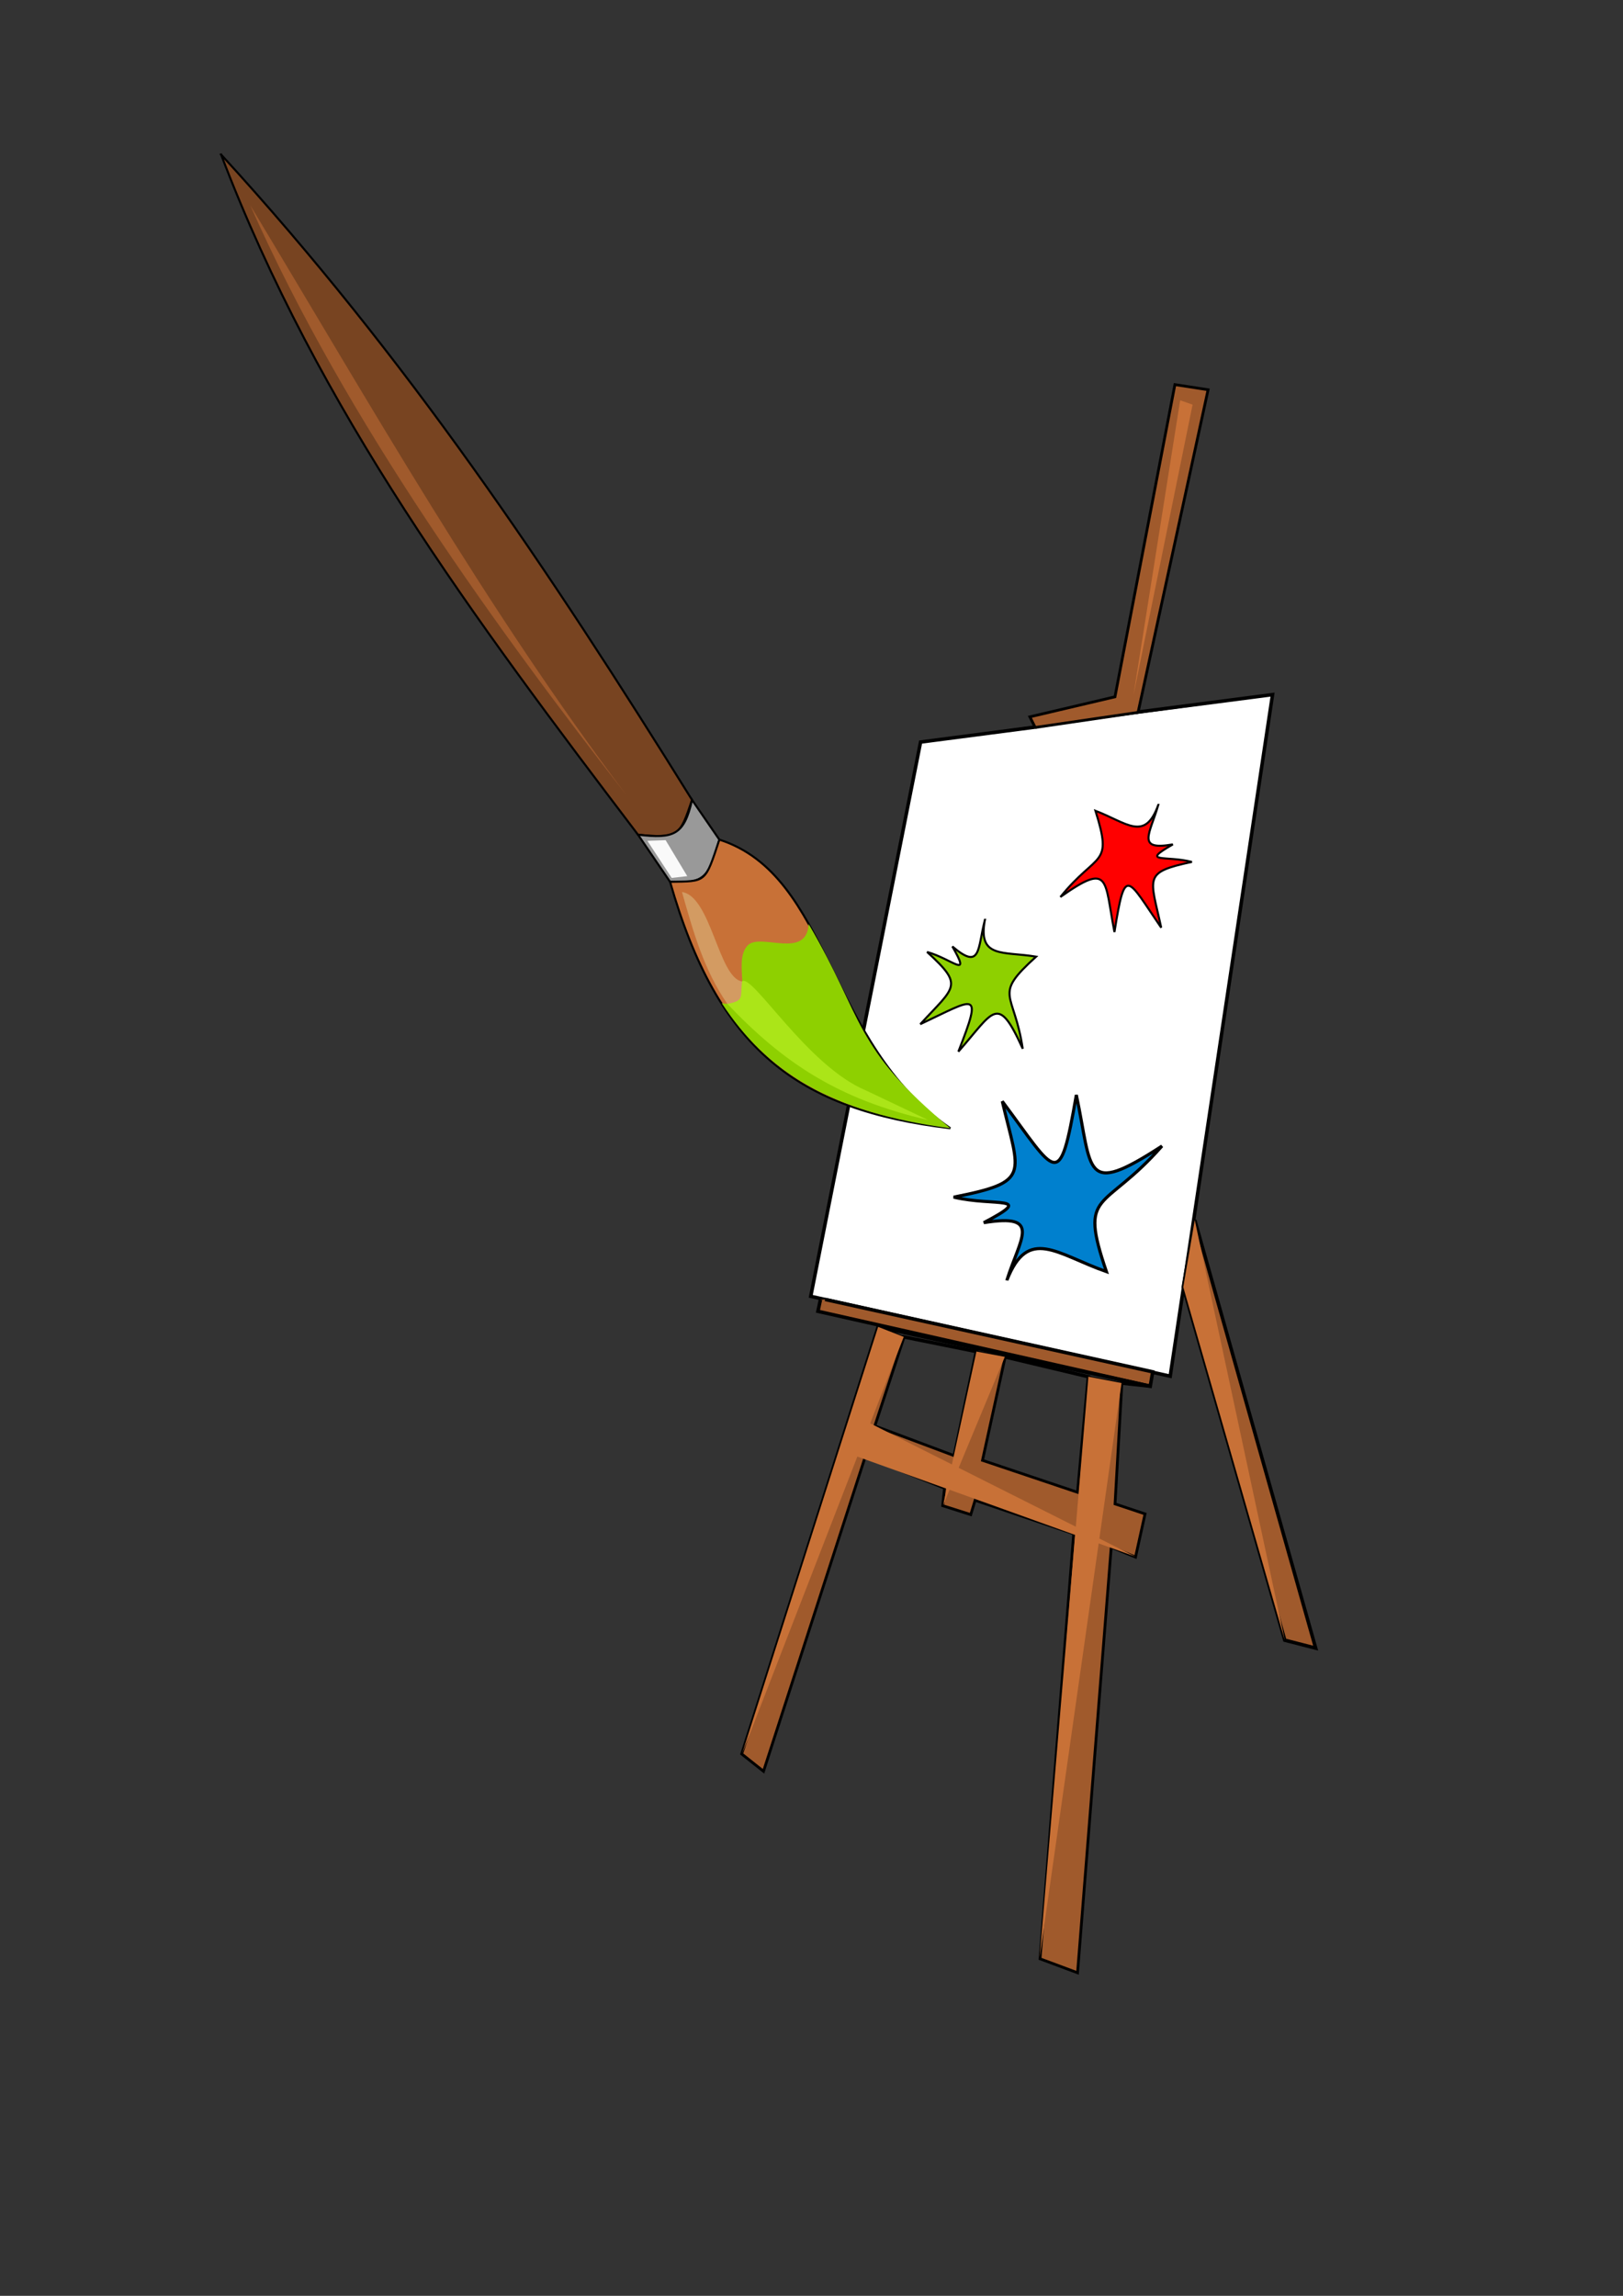 <?xml version="1.0" encoding="UTF-8" standalone="no"?>
<svg
   xmlns:dc="http://purl.org/dc/elements/1.1/"
   xmlns:cc="http://creativecommons.org/ns#"
   xmlns:rdf="http://www.w3.org/1999/02/22-rdf-syntax-ns#"
   xmlns:svg="http://www.w3.org/2000/svg"
   xmlns="http://www.w3.org/2000/svg"
   xmlns:sodipodi="http://sodipodi.sourceforge.net/DTD/sodipodi-0.dtd"
   xmlns:inkscape="http://www.inkscape.org/namespaces/inkscape"
   width="210mm"
   height="297mm"
   viewBox="0 0 210 297"
   version="1.1"
   id="svg7330"
   inkscape:version="1.0.2-2 (e86c870879, 2021-01-15)"
   sodipodi:docname="Art.svg">
  <rect x="0" y="0" width="210" height="297" fill="#333333" stroke="none"/>
  <defs
     id="defs7324" />
  <sodipodi:namedview
     id="base"
     pagecolor="#ffffff"
     bordercolor="#666666"
     borderopacity="1.0"
     inkscape:pageopacity="0.0"
     inkscape:pageshadow="2"
     inkscape:zoom="1.979899"
     inkscape:cx="543.98286"
     inkscape:cy="533.54199"
     inkscape:document-units="mm"
     inkscape:current-layer="g17250"
     inkscape:document-rotation="0"
     showgrid="false"
     showguides="true"
     inkscape:guide-bbox="true"
     inkscape:window-width="1680"
     inkscape:window-height="987"
     inkscape:window-x="1272"
     inkscape:window-y="-8"
     inkscape:window-maximized="1" />
  <g
     inkscape:label="Ebene 1"
     inkscape:groupmode="layer"
     id="layer1">
    <g
       id="g17250"
       transform="translate(16.253,12.851)">
      <g
         id="g890">
        <path
           style="fill:#ffffff;stroke:#000000;stroke-width:0.265px;stroke-linecap:butt;stroke-linejoin:miter;stroke-opacity:1"
           d="m 102.861,83.145 -14.211,71.701 46.509,10.335 13.242,-88.173 -45.54,6.137"
           id="path859" />
        <g
           id="g7400"
           transform="matrix(1.709,0,0,1.709,-171.349,-124.853)">
          <path
             style="fill:none;stroke:#000000;stroke-width:0.265px;stroke-linecap:butt;stroke-linejoin:miter;stroke-opacity:1"
             d="m 179.728,94.683 2.457,0.378 -5.292,24.379 10.205,-1.323 -7.749,51.594 -27.214,-6.048 8.315,-41.955 8.693,-1.134 -0.378,-0.756 6.426,-1.512 z"
             id="path7378" />
          <path
             style="fill:none;stroke:#000000;stroke-width:0.265px;stroke-linecap:butt;stroke-linejoin:miter;stroke-opacity:1"
             d="m 169.144,120.574 7.749,-1.134"
             id="path7380" />
          <path
             style="fill:#a05a2c;stroke:#000000;stroke-width:0.265px;stroke-linecap:butt;stroke-linejoin:miter;stroke-opacity:1"
             d="m 181.209,157.889 9.154,32.406 -2.339,-0.601 -7.684,-26.727 z"
             id="path7382" />
          <path
             style="fill:#a05a2c;stroke:#000000;stroke-width:0.265px;stroke-linecap:butt;stroke-linejoin:miter;stroke-opacity:1"
             d="m 152.868,163.924 -0.189,0.874 25.159,5.67 0.189,-1.087 -24.805,-5.481"
             id="path7384" />
          <path
             style="fill:none;stroke:#000000;stroke-width:0.265px;stroke-linecap:butt;stroke-linejoin:miter;stroke-opacity:1"
             d="m 157.238,165.979 -10.3,32.317 1.606,1.276 7.701,-23.812 6.048,2.41 -0.142,1.323 2.079,0.661 0.331,-1.087 7.512,2.551 -2.551,32.175 2.788,1.039 2.551,-32.222 1.843,0.756 0.709,-3.213 -2.268,-0.756 0.52,-9.166 2.173,0.236 z"
             id="path7386" />
          <path
             style="fill:none;stroke:#000000;stroke-width:0.265px;stroke-linecap:butt;stroke-linejoin:miter;stroke-opacity:1"
             d="m 159.175,166.735 -2.221,6.756 6.048,2.268 1.677,-7.914 z"
             id="path7388" />
          <path
             style="fill:none;stroke:#000000;stroke-width:0.265px;stroke-linecap:butt;stroke-linejoin:miter;stroke-opacity:1"
             d="m 166.829,168.247 -1.723,7.851 7.25,2.439 0.802,-8.786 z"
             id="path7390" />
          <path
             style="fill:#a05a2c;stroke:#000000;stroke-width:0.155px;stroke-linecap:butt;stroke-linejoin:miter;stroke-opacity:1"
             d="m 169.144,120.574 -0.378,-0.756 6.426,-1.512 4.536,-23.624 2.457,0.378 -5.292,24.379 -7.749,1.134"
             id="path7996" />
        </g>
        <path
           style="fill:#ff0000;stroke:#000000;stroke-width:0.265px;stroke-linecap:butt;stroke-linejoin:miter;stroke-opacity:1"
           d="m 133.615,91.281 c -1.733,4.811 -4.075,2.305 -8.126,0.756 2.295,7.326 0.258,5.215 -4.536,11.15 6.486,-4.578 5.661,-2.289 6.993,4.536 1.386,-8.687 1.581,-7.08 6.048,-0.567 -1.417,-6.552 -2.399,-7.14 3.969,-8.504 -3.35,-0.867 -6.791,0.209 -2.457,-2.268 -4.825,0.85 -2.952,-1.386 -1.89,-5.103 z"
           id="path7402"
           sodipodi:nodetypes="cccccccc" />
        <path
           style="fill:#0080ce;fill-opacity:1;stroke:#000000;stroke-width:0.402px;stroke-linecap:butt;stroke-linejoin:miter;stroke-opacity:1"
           d="m 114.031,152.76 c 2.747,-7.012 6.457,-3.36 12.877,-1.102 -3.637,-10.677 -0.409,-7.601 7.187,-16.251 -10.277,6.672 -8.97,3.335 -11.08,-6.611 -2.197,12.661 -2.506,10.319 -9.583,0.826 2.245,9.549 3.801,10.406 -6.289,12.395 5.309,1.263 10.761,-0.304 3.893,3.305 7.645,-1.239 4.678,2.019 2.995,7.437 z"
           id="path7402-3"
           sodipodi:nodetypes="cccccccc" />
        <path
           style="fill:#8ed000;fill-opacity:1;stroke:#000000;stroke-width:0.265px;stroke-linecap:butt;stroke-linejoin:miter;stroke-opacity:1"
           d="m 111.183,106.143 c -0.94,5.027 2.348,4.05 6.626,4.765 -5.687,5.156 -2.862,4.367 -1.731,11.912 -3.277,-7.231 -3.724,-4.839 -8.326,0.373 3.201,-8.194 2.22,-6.907 -4.929,-3.55 4.538,-4.934 5.682,-4.944 0.881,-9.343 3.328,0.948 5.751,3.617 3.267,-0.713 3.731,3.175 3.247,0.299 4.212,-3.444 z"
           id="path7402-7"
           sodipodi:nodetypes="cccccccc" />
        <path
           style="fill:#a05a2c;stroke:#000000;stroke-width:0.265px;stroke-linecap:butt;stroke-linejoin:miter;stroke-opacity:1"
           d="m 97.37,158.803 3.311,1.292 -3.795,11.547 10.335,3.876 2.866,-13.525 3.674,0.686 -2.945,13.417 12.39,4.168 1.37,-15.016 4.285,0.823 -0.888,15.664 3.876,1.292 -1.211,5.491 -3.149,-1.292 -4.36,55.068 -4.764,-1.776 4.36,-54.987 -12.838,-4.36 -0.565,1.857 -3.553,-1.13 0.242,-2.261 -10.335,-4.118 -13.161,40.695 -2.745,-2.18 z"
           id="path7433" />
        <g
           id="g8040"
           transform="rotate(-32.771,-73.508,93.013)">
          <path
             style="fill:#784421;stroke:#000000;stroke-width:0.265px;stroke-linecap:butt;stroke-linejoin:miter;stroke-opacity:1"
             d="m 45.168,67.28 c -7.35,34.704 -4.972,68.31 -2.268,103.188 4.14,3.285 4.448,3.094 8.315,0 0.535,-34.925 -0.049,-68.253 -6.048,-103.188 z"
             id="path7998"
             sodipodi:nodetypes="cccc" />
          <path
             style="fill:#999999;stroke:#000000;stroke-width:0.265px;stroke-linecap:butt;stroke-linejoin:miter;stroke-opacity:1"
             d="m 42.9,170.467 0.189,7.371 c 3.49,2.645 4.601,2.243 8.315,-1.134 l -0.189,-6.237 c -3.347,3.3 -4.742,2.943 -8.315,0 z"
             id="path8000"
             sodipodi:nodetypes="ccccc" />
          <path
             style="fill:#c87137;stroke:#000000;stroke-width:0.265px;stroke-linecap:butt;stroke-linejoin:miter;stroke-opacity:1"
             d="m 51.405,176.704 c -4.615,3.717 -4.306,3.624 -8.315,1.134 -6.534,21.6 -2.142,33.72 13.231,46.432 -7.547,-18.014 4.743,-35.808 -4.915,-47.566 z"
             id="path8002"
             sodipodi:nodetypes="cccc" />
          <path
             style="fill:#8ed000;fill-opacity:1;stroke:none;stroke-width:0.265px;stroke-linecap:butt;stroke-linejoin:miter;stroke-opacity:1"
             d="m 55.213,192.139 c -2.775,3.794 -5.871,-2.54 -8.164,-1.94 -3.071,0.804 -3.201,7.707 -6.833,4.477 0.081,10.575 4.205,19.555 16.104,29.594 -4.941,-15.809 -1.739,-17.634 -1.107,-32.131 z"
             id="path8002-5"
             sodipodi:nodetypes="csccc" />
          <path
             style="fill:#a05a2c;stroke:none;stroke-width:0.265px;stroke-linecap:butt;stroke-linejoin:miter;stroke-opacity:1"
             d="M 44.79,74.839 C 40.036,105.27 42.024,138.818 44.412,165.365 42.18,135.135 43.889,105.09 44.79,74.839 Z"
             id="path8024"
             sodipodi:nodetypes="ccc" />
          <path
             style="fill:#f9f9f9;stroke:none;stroke-width:0.265px;stroke-linecap:butt;stroke-linejoin:miter;stroke-opacity:1"
             d="m 43.491,171.79 2.032,1.205 -0.165,5.433 -1.819,-0.898 z"
             id="path8026" />
          <path
             style="fill:#d39b62;fill-opacity:1;stroke:none;stroke-width:0.265px;stroke-linecap:butt;stroke-linejoin:miter;stroke-opacity:1"
             d="m 43.672,179.783 c 2.862,2.485 -2.019,11.883 0.267,13.93 -1.207,1.859 -1.351,2.407 -3.166,1.417 -0.179,-5.353 1.364,-10.305 2.898,-15.347 z"
             id="path8028"
             sodipodi:nodetypes="cccc" />
          <path
             style="fill:#abe518;fill-opacity:1;stroke:none;stroke-width:0.265px;stroke-linecap:butt;stroke-linejoin:miter;stroke-opacity:1"
             d="m 43.94,193.713 c 1.7,-0.229 1.151,13.777 5.873,20.571 l 4.677,7.55 c -8.366,-8.595 -11.735,-16.368 -13.715,-26.703 2.066,0.828 1.835,0.244 3.166,-1.417"
             id="path8030"
             sodipodi:nodetypes="ccccc" />
        </g>
        <path
           style="fill:#c87137;stroke:none;stroke-width:0.265px;stroke-linecap:butt;stroke-linejoin:miter;stroke-opacity:1"
           d="m 136.449,38.932 1.606,0.567 -7.654,37.609 z"
           id="path8042" />
        <path
           style="fill:#c87137;stroke:none;stroke-width:0.405px;stroke-linecap:butt;stroke-linejoin:miter;stroke-opacity:1"
           d="m 97.37,158.803 3.311,1.292 -20.913,53.938 z"
           id="path8042-3"
           sodipodi:nodetypes="cccc" />
        <path
           style="fill:#c87137;stroke:none;stroke-width:0.567px;stroke-linecap:butt;stroke-linejoin:miter;stroke-opacity:1"
           d="m 128.86,166.07 -4.285,-0.823 -6.308,75.158 z"
           id="path8042-3-1"
           sodipodi:nodetypes="cccc" />
        <path
           style="fill:#c87137;stroke:none;stroke-width:0.266px;stroke-linecap:butt;stroke-linejoin:miter;stroke-opacity:1"
           d="m 113.761,162.679 -3.674,-0.686 -4.32,19.904 z"
           id="path8042-3-1-4"
           sodipodi:nodetypes="cccc" />
        <path
           style="fill:#c87137;stroke:none;stroke-width:0.266px;stroke-linecap:butt;stroke-linejoin:miter;stroke-opacity:1"
           d="m 138.336,144.978 -1.484,8.678 13.132,45.676 z"
           id="path8042-3-1-4-8"
           sodipodi:nodetypes="cccc" />
        <path
           style="fill:#c87137;stroke:none;stroke-width:0.266px;stroke-linecap:butt;stroke-linejoin:miter;stroke-opacity:1"
           d="m 93.955,170.084 -1.501,4.7 38.182,13.733 z"
           id="path8042-3-1-4-3"
           sodipodi:nodetypes="cccc" />
      </g>
    </g>
  </g>
</svg>
